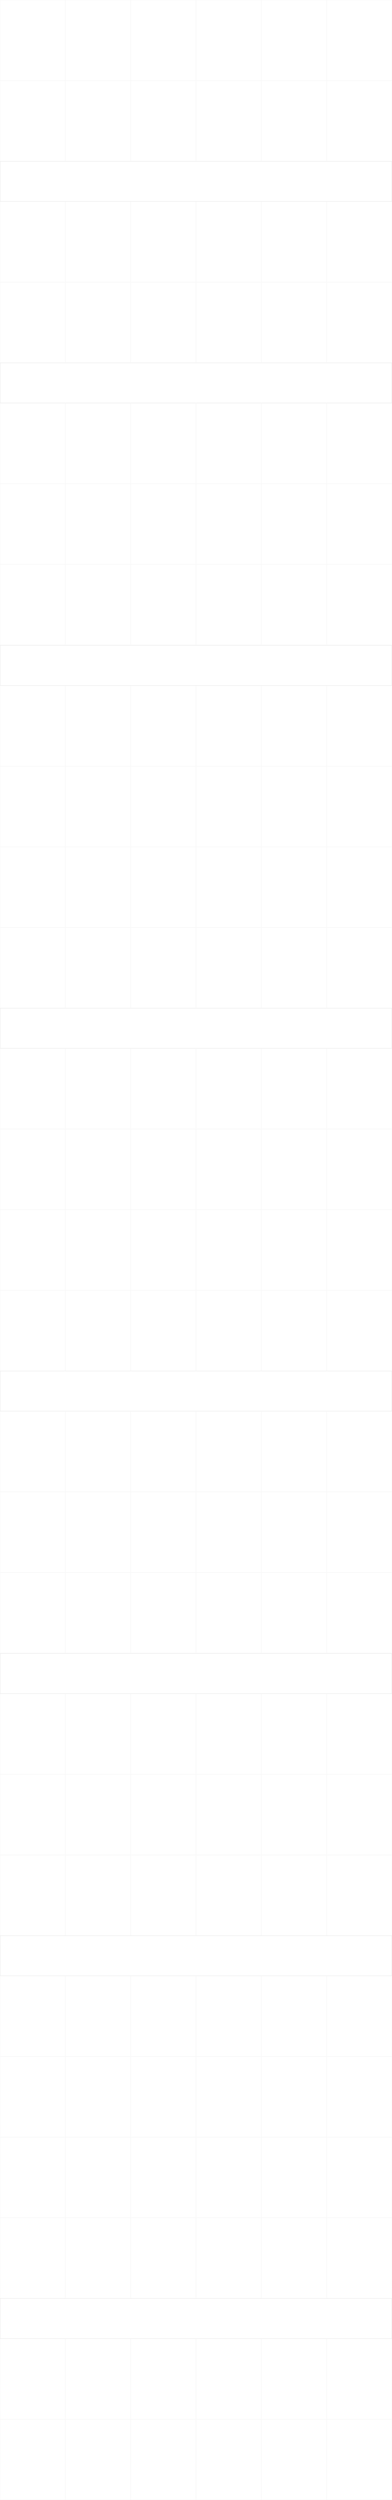 <svg xmlns="http://www.w3.org/2000/svg" xmlns:xlink="http://www.w3.org/1999/xlink" width="1120" height="7132" viewBox="0 0 1120 7132">
  <defs>
    <clipPath id="clip-path">
      <rect width="1120" height="460" fill="none"/>
    </clipPath>
    <clipPath id="clip-path-3">
      <rect width="1120" height="691" fill="none"/>
    </clipPath>
    <clipPath id="clip-path-4">
      <rect width="1120" height="920" fill="none"/>
    </clipPath>
    <clipPath id="clip-path-7">
      <rect width="1120" height="690" fill="none"/>
    </clipPath>
  </defs>
  <g id="Group_13" data-name="Group 13" transform="translate(-80 -94)">
    <g id="Repeat_Grid_1" data-name="Repeat Grid 1" transform="translate(80 94)" clip-path="url(#clip-path)">
      <g transform="translate(-80 -60)">
        <g id="Group_10" data-name="Group 10" opacity="0.05">
          <g id="Rectangle_13" data-name="Rectangle 13" transform="translate(80 60)" fill="none" stroke="#707070" stroke-width="1">
            <rect width="186.666" height="230" stroke="none"/>
            <rect x="0.5" y="0.5" width="185.666" height="229" fill="none"/>
          </g>
          <g id="Rectangle_14" data-name="Rectangle 14" transform="translate(266.666 60)" fill="none" stroke="#707070" stroke-width="1">
            <rect width="186.666" height="230" stroke="none"/>
            <rect x="0.5" y="0.5" width="185.666" height="229" fill="none"/>
          </g>
          <g id="Rectangle_15" data-name="Rectangle 15" transform="translate(453.334 60)" fill="none" stroke="#707070" stroke-width="1">
            <rect width="186.666" height="230" stroke="none"/>
            <rect x="0.5" y="0.5" width="185.666" height="229" fill="none"/>
          </g>
          <g id="Rectangle_16" data-name="Rectangle 16" transform="translate(640 60)" fill="none" stroke="#707070" stroke-width="1">
            <rect width="186.666" height="230" stroke="none"/>
            <rect x="0.5" y="0.5" width="185.666" height="229" fill="none"/>
          </g>
          <g id="Rectangle_17" data-name="Rectangle 17" transform="translate(826.666 60)" fill="none" stroke="#707070" stroke-width="1">
            <rect width="186.666" height="230" stroke="none"/>
            <rect x="0.5" y="0.5" width="185.666" height="229" fill="none"/>
          </g>
          <g id="Rectangle_18" data-name="Rectangle 18" transform="translate(1013.334 60)" fill="none" stroke="#707070" stroke-width="1">
            <rect width="186.666" height="230" stroke="none"/>
            <rect x="0.5" y="0.5" width="185.666" height="229" fill="none"/>
          </g>
        </g>
      </g>
      <g transform="translate(-80 170)">
        <g id="Group_10-2" data-name="Group 10" opacity="0.05">
          <g id="Rectangle_13-2" data-name="Rectangle 13" transform="translate(80 60)" fill="none" stroke="#707070" stroke-width="1">
            <rect width="186.666" height="230" stroke="none"/>
            <rect x="0.5" y="0.5" width="185.666" height="229" fill="none"/>
          </g>
          <g id="Rectangle_14-2" data-name="Rectangle 14" transform="translate(266.666 60)" fill="none" stroke="#707070" stroke-width="1">
            <rect width="186.666" height="230" stroke="none"/>
            <rect x="0.5" y="0.5" width="185.666" height="229" fill="none"/>
          </g>
          <g id="Rectangle_15-2" data-name="Rectangle 15" transform="translate(453.334 60)" fill="none" stroke="#707070" stroke-width="1">
            <rect width="186.666" height="230" stroke="none"/>
            <rect x="0.5" y="0.5" width="185.666" height="229" fill="none"/>
          </g>
          <g id="Rectangle_16-2" data-name="Rectangle 16" transform="translate(640 60)" fill="none" stroke="#707070" stroke-width="1">
            <rect width="186.666" height="230" stroke="none"/>
            <rect x="0.5" y="0.5" width="185.666" height="229" fill="none"/>
          </g>
          <g id="Rectangle_17-2" data-name="Rectangle 17" transform="translate(826.666 60)" fill="none" stroke="#707070" stroke-width="1">
            <rect width="186.666" height="230" stroke="none"/>
            <rect x="0.5" y="0.5" width="185.666" height="229" fill="none"/>
          </g>
          <g id="Rectangle_18-2" data-name="Rectangle 18" transform="translate(1013.334 60)" fill="none" stroke="#707070" stroke-width="1">
            <rect width="186.666" height="230" stroke="none"/>
            <rect x="0.5" y="0.5" width="185.666" height="229" fill="none"/>
          </g>
        </g>
      </g>
    </g>
    <g id="Repeat_Grid_2" data-name="Repeat Grid 2" transform="translate(80 669)" clip-path="url(#clip-path)">
      <g transform="translate(-80 -60)">
        <g id="Group_10-3" data-name="Group 10" opacity="0.05">
          <g id="Rectangle_13-3" data-name="Rectangle 13" transform="translate(80 60)" fill="none" stroke="#707070" stroke-width="1">
            <rect width="186.666" height="230" stroke="none"/>
            <rect x="0.5" y="0.5" width="185.666" height="229" fill="none"/>
          </g>
          <g id="Rectangle_14-3" data-name="Rectangle 14" transform="translate(266.666 60)" fill="none" stroke="#707070" stroke-width="1">
            <rect width="186.666" height="230" stroke="none"/>
            <rect x="0.5" y="0.5" width="185.666" height="229" fill="none"/>
          </g>
          <g id="Rectangle_15-3" data-name="Rectangle 15" transform="translate(453.334 60)" fill="none" stroke="#707070" stroke-width="1">
            <rect width="186.666" height="230" stroke="none"/>
            <rect x="0.5" y="0.5" width="185.666" height="229" fill="none"/>
          </g>
          <g id="Rectangle_16-3" data-name="Rectangle 16" transform="translate(640 60)" fill="none" stroke="#707070" stroke-width="1">
            <rect width="186.666" height="230" stroke="none"/>
            <rect x="0.5" y="0.5" width="185.666" height="229" fill="none"/>
          </g>
          <g id="Rectangle_17-3" data-name="Rectangle 17" transform="translate(826.666 60)" fill="none" stroke="#707070" stroke-width="1">
            <rect width="186.666" height="230" stroke="none"/>
            <rect x="0.5" y="0.5" width="185.666" height="229" fill="none"/>
          </g>
          <g id="Rectangle_18-3" data-name="Rectangle 18" transform="translate(1013.334 60)" fill="none" stroke="#707070" stroke-width="1">
            <rect width="186.666" height="230" stroke="none"/>
            <rect x="0.5" y="0.5" width="185.666" height="229" fill="none"/>
          </g>
        </g>
      </g>
      <g transform="translate(-80 170)">
        <g id="Group_10-4" data-name="Group 10" opacity="0.05">
          <g id="Rectangle_13-4" data-name="Rectangle 13" transform="translate(80 60)" fill="none" stroke="#707070" stroke-width="1">
            <rect width="186.666" height="230" stroke="none"/>
            <rect x="0.5" y="0.5" width="185.666" height="229" fill="none"/>
          </g>
          <g id="Rectangle_14-4" data-name="Rectangle 14" transform="translate(266.666 60)" fill="none" stroke="#707070" stroke-width="1">
            <rect width="186.666" height="230" stroke="none"/>
            <rect x="0.5" y="0.5" width="185.666" height="229" fill="none"/>
          </g>
          <g id="Rectangle_15-4" data-name="Rectangle 15" transform="translate(453.334 60)" fill="none" stroke="#707070" stroke-width="1">
            <rect width="186.666" height="230" stroke="none"/>
            <rect x="0.5" y="0.5" width="185.666" height="229" fill="none"/>
          </g>
          <g id="Rectangle_16-4" data-name="Rectangle 16" transform="translate(640 60)" fill="none" stroke="#707070" stroke-width="1">
            <rect width="186.666" height="230" stroke="none"/>
            <rect x="0.5" y="0.5" width="185.666" height="229" fill="none"/>
          </g>
          <g id="Rectangle_17-4" data-name="Rectangle 17" transform="translate(826.666 60)" fill="none" stroke="#707070" stroke-width="1">
            <rect width="186.666" height="230" stroke="none"/>
            <rect x="0.5" y="0.5" width="185.666" height="229" fill="none"/>
          </g>
          <g id="Rectangle_18-4" data-name="Rectangle 18" transform="translate(1013.334 60)" fill="none" stroke="#707070" stroke-width="1">
            <rect width="186.666" height="230" stroke="none"/>
            <rect x="0.5" y="0.5" width="185.666" height="229" fill="none"/>
          </g>
        </g>
      </g>
    </g>
    <g id="Rectangle_23" data-name="Rectangle 23" transform="translate(80 554)" fill="none" stroke="#e9e9e9" stroke-width="1">
      <rect width="1120" height="115" stroke="none"/>
      <rect x="0.5" y="0.5" width="1119" height="114" fill="none"/>
    </g>
    <g id="Rectangle_22" data-name="Rectangle 22" transform="translate(80 1129)" fill="none" stroke="#e9e9e9" stroke-width="1">
      <rect width="1120" height="115" stroke="none"/>
      <rect x="0.5" y="0.5" width="1119" height="114" fill="none"/>
    </g>
    <g id="Repeat_Grid_3" data-name="Repeat Grid 3" transform="translate(80 1244)" clip-path="url(#clip-path-3)">
      <g transform="translate(-80 -60)">
        <g id="Group_10-5" data-name="Group 10" opacity="0.05">
          <g id="Rectangle_13-5" data-name="Rectangle 13" transform="translate(80 60)" fill="none" stroke="#707070" stroke-width="1">
            <rect width="186.666" height="230" stroke="none"/>
            <rect x="0.5" y="0.5" width="185.666" height="229" fill="none"/>
          </g>
          <g id="Rectangle_14-5" data-name="Rectangle 14" transform="translate(266.666 60)" fill="none" stroke="#707070" stroke-width="1">
            <rect width="186.666" height="230" stroke="none"/>
            <rect x="0.5" y="0.5" width="185.666" height="229" fill="none"/>
          </g>
          <g id="Rectangle_15-5" data-name="Rectangle 15" transform="translate(453.334 60)" fill="none" stroke="#707070" stroke-width="1">
            <rect width="186.666" height="230" stroke="none"/>
            <rect x="0.5" y="0.5" width="185.666" height="229" fill="none"/>
          </g>
          <g id="Rectangle_16-5" data-name="Rectangle 16" transform="translate(640 60)" fill="none" stroke="#707070" stroke-width="1">
            <rect width="186.666" height="230" stroke="none"/>
            <rect x="0.5" y="0.5" width="185.666" height="229" fill="none"/>
          </g>
          <g id="Rectangle_17-5" data-name="Rectangle 17" transform="translate(826.666 60)" fill="none" stroke="#707070" stroke-width="1">
            <rect width="186.666" height="230" stroke="none"/>
            <rect x="0.5" y="0.5" width="185.666" height="229" fill="none"/>
          </g>
          <g id="Rectangle_18-5" data-name="Rectangle 18" transform="translate(1013.334 60)" fill="none" stroke="#707070" stroke-width="1">
            <rect width="186.666" height="230" stroke="none"/>
            <rect x="0.5" y="0.5" width="185.666" height="229" fill="none"/>
          </g>
        </g>
      </g>
      <g transform="translate(-80 170)">
        <g id="Group_10-6" data-name="Group 10" opacity="0.05">
          <g id="Rectangle_13-6" data-name="Rectangle 13" transform="translate(80 60)" fill="none" stroke="#707070" stroke-width="1">
            <rect width="186.666" height="230" stroke="none"/>
            <rect x="0.5" y="0.5" width="185.666" height="229" fill="none"/>
          </g>
          <g id="Rectangle_14-6" data-name="Rectangle 14" transform="translate(266.666 60)" fill="none" stroke="#707070" stroke-width="1">
            <rect width="186.666" height="230" stroke="none"/>
            <rect x="0.5" y="0.5" width="185.666" height="229" fill="none"/>
          </g>
          <g id="Rectangle_15-6" data-name="Rectangle 15" transform="translate(453.334 60)" fill="none" stroke="#707070" stroke-width="1">
            <rect width="186.666" height="230" stroke="none"/>
            <rect x="0.5" y="0.5" width="185.666" height="229" fill="none"/>
          </g>
          <g id="Rectangle_16-6" data-name="Rectangle 16" transform="translate(640 60)" fill="none" stroke="#707070" stroke-width="1">
            <rect width="186.666" height="230" stroke="none"/>
            <rect x="0.5" y="0.5" width="185.666" height="229" fill="none"/>
          </g>
          <g id="Rectangle_17-6" data-name="Rectangle 17" transform="translate(826.666 60)" fill="none" stroke="#707070" stroke-width="1">
            <rect width="186.666" height="230" stroke="none"/>
            <rect x="0.5" y="0.5" width="185.666" height="229" fill="none"/>
          </g>
          <g id="Rectangle_18-6" data-name="Rectangle 18" transform="translate(1013.334 60)" fill="none" stroke="#707070" stroke-width="1">
            <rect width="186.666" height="230" stroke="none"/>
            <rect x="0.5" y="0.5" width="185.666" height="229" fill="none"/>
          </g>
        </g>
      </g>
      <g transform="translate(-80 400)">
        <g id="Group_10-7" data-name="Group 10" opacity="0.05">
          <g id="Rectangle_13-7" data-name="Rectangle 13" transform="translate(80 60)" fill="none" stroke="#707070" stroke-width="1">
            <rect width="186.666" height="230" stroke="none"/>
            <rect x="0.5" y="0.5" width="185.666" height="229" fill="none"/>
          </g>
          <g id="Rectangle_14-7" data-name="Rectangle 14" transform="translate(266.666 60)" fill="none" stroke="#707070" stroke-width="1">
            <rect width="186.666" height="230" stroke="none"/>
            <rect x="0.5" y="0.5" width="185.666" height="229" fill="none"/>
          </g>
          <g id="Rectangle_15-7" data-name="Rectangle 15" transform="translate(453.334 60)" fill="none" stroke="#707070" stroke-width="1">
            <rect width="186.666" height="230" stroke="none"/>
            <rect x="0.5" y="0.5" width="185.666" height="229" fill="none"/>
          </g>
          <g id="Rectangle_16-7" data-name="Rectangle 16" transform="translate(640 60)" fill="none" stroke="#707070" stroke-width="1">
            <rect width="186.666" height="230" stroke="none"/>
            <rect x="0.5" y="0.5" width="185.666" height="229" fill="none"/>
          </g>
          <g id="Rectangle_17-7" data-name="Rectangle 17" transform="translate(826.666 60)" fill="none" stroke="#707070" stroke-width="1">
            <rect width="186.666" height="230" stroke="none"/>
            <rect x="0.5" y="0.5" width="185.666" height="229" fill="none"/>
          </g>
          <g id="Rectangle_18-7" data-name="Rectangle 18" transform="translate(1013.334 60)" fill="none" stroke="#707070" stroke-width="1">
            <rect width="186.666" height="230" stroke="none"/>
            <rect x="0.5" y="0.5" width="185.666" height="229" fill="none"/>
          </g>
        </g>
      </g>
      <g transform="translate(-80 630)">
        <g id="Group_10-8" data-name="Group 10" opacity="0.05">
          <g id="Rectangle_13-8" data-name="Rectangle 13" transform="translate(80 60)" fill="none" stroke="#707070" stroke-width="1">
            <rect width="186.666" height="230" stroke="none"/>
            <rect x="0.5" y="0.5" width="185.666" height="229" fill="none"/>
          </g>
          <g id="Rectangle_14-8" data-name="Rectangle 14" transform="translate(266.666 60)" fill="none" stroke="#707070" stroke-width="1">
            <rect width="186.666" height="230" stroke="none"/>
            <rect x="0.5" y="0.5" width="185.666" height="229" fill="none"/>
          </g>
          <g id="Rectangle_15-8" data-name="Rectangle 15" transform="translate(453.334 60)" fill="none" stroke="#707070" stroke-width="1">
            <rect width="186.666" height="230" stroke="none"/>
            <rect x="0.5" y="0.5" width="185.666" height="229" fill="none"/>
          </g>
          <g id="Rectangle_16-8" data-name="Rectangle 16" transform="translate(640 60)" fill="none" stroke="#707070" stroke-width="1">
            <rect width="186.666" height="230" stroke="none"/>
            <rect x="0.5" y="0.5" width="185.666" height="229" fill="none"/>
          </g>
          <g id="Rectangle_17-8" data-name="Rectangle 17" transform="translate(826.666 60)" fill="none" stroke="#707070" stroke-width="1">
            <rect width="186.666" height="230" stroke="none"/>
            <rect x="0.5" y="0.5" width="185.666" height="229" fill="none"/>
          </g>
          <g id="Rectangle_18-8" data-name="Rectangle 18" transform="translate(1013.334 60)" fill="none" stroke="#707070" stroke-width="1">
            <rect width="186.666" height="230" stroke="none"/>
            <rect x="0.5" y="0.5" width="185.666" height="229" fill="none"/>
          </g>
        </g>
      </g>
    </g>
    <g id="Rectangle_24" data-name="Rectangle 24" transform="translate(80 2970)" fill="none" stroke="#e9e9e9" stroke-width="1">
      <rect width="1120" height="115" stroke="none"/>
      <rect x="0.5" y="0.5" width="1119" height="114" fill="none"/>
    </g>
    <g id="Repeat_Grid_4" data-name="Repeat Grid 4" transform="translate(80 2050)" clip-path="url(#clip-path-4)">
      <g transform="translate(-80 -60)">
        <g id="Group_10-9" data-name="Group 10" opacity="0.05">
          <g id="Rectangle_13-9" data-name="Rectangle 13" transform="translate(80 60)" fill="none" stroke="#707070" stroke-width="1">
            <rect width="186.666" height="230" stroke="none"/>
            <rect x="0.5" y="0.5" width="185.666" height="229" fill="none"/>
          </g>
          <g id="Rectangle_14-9" data-name="Rectangle 14" transform="translate(266.666 60)" fill="none" stroke="#707070" stroke-width="1">
            <rect width="186.666" height="230" stroke="none"/>
            <rect x="0.5" y="0.5" width="185.666" height="229" fill="none"/>
          </g>
          <g id="Rectangle_15-9" data-name="Rectangle 15" transform="translate(453.334 60)" fill="none" stroke="#707070" stroke-width="1">
            <rect width="186.666" height="230" stroke="none"/>
            <rect x="0.5" y="0.5" width="185.666" height="229" fill="none"/>
          </g>
          <g id="Rectangle_16-9" data-name="Rectangle 16" transform="translate(640 60)" fill="none" stroke="#707070" stroke-width="1">
            <rect width="186.666" height="230" stroke="none"/>
            <rect x="0.5" y="0.5" width="185.666" height="229" fill="none"/>
          </g>
          <g id="Rectangle_17-9" data-name="Rectangle 17" transform="translate(826.666 60)" fill="none" stroke="#707070" stroke-width="1">
            <rect width="186.666" height="230" stroke="none"/>
            <rect x="0.5" y="0.5" width="185.666" height="229" fill="none"/>
          </g>
          <g id="Rectangle_18-9" data-name="Rectangle 18" transform="translate(1013.334 60)" fill="none" stroke="#707070" stroke-width="1">
            <rect width="186.666" height="230" stroke="none"/>
            <rect x="0.5" y="0.5" width="185.666" height="229" fill="none"/>
          </g>
        </g>
      </g>
      <g transform="translate(-80 170)">
        <g id="Group_10-10" data-name="Group 10" opacity="0.05">
          <g id="Rectangle_13-10" data-name="Rectangle 13" transform="translate(80 60)" fill="none" stroke="#707070" stroke-width="1">
            <rect width="186.666" height="230" stroke="none"/>
            <rect x="0.5" y="0.5" width="185.666" height="229" fill="none"/>
          </g>
          <g id="Rectangle_14-10" data-name="Rectangle 14" transform="translate(266.666 60)" fill="none" stroke="#707070" stroke-width="1">
            <rect width="186.666" height="230" stroke="none"/>
            <rect x="0.5" y="0.5" width="185.666" height="229" fill="none"/>
          </g>
          <g id="Rectangle_15-10" data-name="Rectangle 15" transform="translate(453.334 60)" fill="none" stroke="#707070" stroke-width="1">
            <rect width="186.666" height="230" stroke="none"/>
            <rect x="0.5" y="0.5" width="185.666" height="229" fill="none"/>
          </g>
          <g id="Rectangle_16-10" data-name="Rectangle 16" transform="translate(640 60)" fill="none" stroke="#707070" stroke-width="1">
            <rect width="186.666" height="230" stroke="none"/>
            <rect x="0.5" y="0.5" width="185.666" height="229" fill="none"/>
          </g>
          <g id="Rectangle_17-10" data-name="Rectangle 17" transform="translate(826.666 60)" fill="none" stroke="#707070" stroke-width="1">
            <rect width="186.666" height="230" stroke="none"/>
            <rect x="0.5" y="0.5" width="185.666" height="229" fill="none"/>
          </g>
          <g id="Rectangle_18-10" data-name="Rectangle 18" transform="translate(1013.334 60)" fill="none" stroke="#707070" stroke-width="1">
            <rect width="186.666" height="230" stroke="none"/>
            <rect x="0.5" y="0.5" width="185.666" height="229" fill="none"/>
          </g>
        </g>
      </g>
      <g transform="translate(-80 400)">
        <g id="Group_10-11" data-name="Group 10" opacity="0.05">
          <g id="Rectangle_13-11" data-name="Rectangle 13" transform="translate(80 60)" fill="none" stroke="#707070" stroke-width="1">
            <rect width="186.666" height="230" stroke="none"/>
            <rect x="0.5" y="0.5" width="185.666" height="229" fill="none"/>
          </g>
          <g id="Rectangle_14-11" data-name="Rectangle 14" transform="translate(266.666 60)" fill="none" stroke="#707070" stroke-width="1">
            <rect width="186.666" height="230" stroke="none"/>
            <rect x="0.5" y="0.5" width="185.666" height="229" fill="none"/>
          </g>
          <g id="Rectangle_15-11" data-name="Rectangle 15" transform="translate(453.334 60)" fill="none" stroke="#707070" stroke-width="1">
            <rect width="186.666" height="230" stroke="none"/>
            <rect x="0.5" y="0.5" width="185.666" height="229" fill="none"/>
          </g>
          <g id="Rectangle_16-11" data-name="Rectangle 16" transform="translate(640 60)" fill="none" stroke="#707070" stroke-width="1">
            <rect width="186.666" height="230" stroke="none"/>
            <rect x="0.5" y="0.5" width="185.666" height="229" fill="none"/>
          </g>
          <g id="Rectangle_17-11" data-name="Rectangle 17" transform="translate(826.666 60)" fill="none" stroke="#707070" stroke-width="1">
            <rect width="186.666" height="230" stroke="none"/>
            <rect x="0.5" y="0.5" width="185.666" height="229" fill="none"/>
          </g>
          <g id="Rectangle_18-11" data-name="Rectangle 18" transform="translate(1013.334 60)" fill="none" stroke="#707070" stroke-width="1">
            <rect width="186.666" height="230" stroke="none"/>
            <rect x="0.5" y="0.5" width="185.666" height="229" fill="none"/>
          </g>
        </g>
      </g>
      <g transform="translate(-80 630)">
        <g id="Group_10-12" data-name="Group 10" opacity="0.05">
          <g id="Rectangle_13-12" data-name="Rectangle 13" transform="translate(80 60)" fill="none" stroke="#707070" stroke-width="1">
            <rect width="186.666" height="230" stroke="none"/>
            <rect x="0.5" y="0.5" width="185.666" height="229" fill="none"/>
          </g>
          <g id="Rectangle_14-12" data-name="Rectangle 14" transform="translate(266.666 60)" fill="none" stroke="#707070" stroke-width="1">
            <rect width="186.666" height="230" stroke="none"/>
            <rect x="0.5" y="0.5" width="185.666" height="229" fill="none"/>
          </g>
          <g id="Rectangle_15-12" data-name="Rectangle 15" transform="translate(453.334 60)" fill="none" stroke="#707070" stroke-width="1">
            <rect width="186.666" height="230" stroke="none"/>
            <rect x="0.5" y="0.5" width="185.666" height="229" fill="none"/>
          </g>
          <g id="Rectangle_16-12" data-name="Rectangle 16" transform="translate(640 60)" fill="none" stroke="#707070" stroke-width="1">
            <rect width="186.666" height="230" stroke="none"/>
            <rect x="0.5" y="0.5" width="185.666" height="229" fill="none"/>
          </g>
          <g id="Rectangle_17-12" data-name="Rectangle 17" transform="translate(826.666 60)" fill="none" stroke="#707070" stroke-width="1">
            <rect width="186.666" height="230" stroke="none"/>
            <rect x="0.5" y="0.5" width="185.666" height="229" fill="none"/>
          </g>
          <g id="Rectangle_18-12" data-name="Rectangle 18" transform="translate(1013.334 60)" fill="none" stroke="#707070" stroke-width="1">
            <rect width="186.666" height="230" stroke="none"/>
            <rect x="0.5" y="0.5" width="185.666" height="229" fill="none"/>
          </g>
        </g>
      </g>
    </g>
    <g id="Rectangle_25" data-name="Rectangle 25" transform="translate(80 1935)" fill="none" stroke="#e9e9e9" stroke-width="1">
      <rect width="1120" height="115" stroke="none"/>
      <rect x="0.5" y="0.5" width="1119" height="114" fill="none"/>
    </g>
    <g id="Repeat_Grid_5" data-name="Repeat Grid 5" transform="translate(80 3085)" clip-path="url(#clip-path-4)">
      <g transform="translate(-80 -60)">
        <g id="Group_10-13" data-name="Group 10" opacity="0.05">
          <g id="Rectangle_13-13" data-name="Rectangle 13" transform="translate(80 60)" fill="none" stroke="#707070" stroke-width="1">
            <rect width="186.666" height="230" stroke="none"/>
            <rect x="0.5" y="0.5" width="185.666" height="229" fill="none"/>
          </g>
          <g id="Rectangle_14-13" data-name="Rectangle 14" transform="translate(266.666 60)" fill="none" stroke="#707070" stroke-width="1">
            <rect width="186.666" height="230" stroke="none"/>
            <rect x="0.5" y="0.5" width="185.666" height="229" fill="none"/>
          </g>
          <g id="Rectangle_15-13" data-name="Rectangle 15" transform="translate(453.334 60)" fill="none" stroke="#707070" stroke-width="1">
            <rect width="186.666" height="230" stroke="none"/>
            <rect x="0.5" y="0.5" width="185.666" height="229" fill="none"/>
          </g>
          <g id="Rectangle_16-13" data-name="Rectangle 16" transform="translate(640 60)" fill="none" stroke="#707070" stroke-width="1">
            <rect width="186.666" height="230" stroke="none"/>
            <rect x="0.5" y="0.5" width="185.666" height="229" fill="none"/>
          </g>
          <g id="Rectangle_17-13" data-name="Rectangle 17" transform="translate(826.666 60)" fill="none" stroke="#707070" stroke-width="1">
            <rect width="186.666" height="230" stroke="none"/>
            <rect x="0.5" y="0.5" width="185.666" height="229" fill="none"/>
          </g>
          <g id="Rectangle_18-13" data-name="Rectangle 18" transform="translate(1013.334 60)" fill="none" stroke="#707070" stroke-width="1">
            <rect width="186.666" height="230" stroke="none"/>
            <rect x="0.5" y="0.5" width="185.666" height="229" fill="none"/>
          </g>
        </g>
      </g>
      <g transform="translate(-80 170)">
        <g id="Group_10-14" data-name="Group 10" opacity="0.05">
          <g id="Rectangle_13-14" data-name="Rectangle 13" transform="translate(80 60)" fill="none" stroke="#707070" stroke-width="1">
            <rect width="186.666" height="230" stroke="none"/>
            <rect x="0.5" y="0.5" width="185.666" height="229" fill="none"/>
          </g>
          <g id="Rectangle_14-14" data-name="Rectangle 14" transform="translate(266.666 60)" fill="none" stroke="#707070" stroke-width="1">
            <rect width="186.666" height="230" stroke="none"/>
            <rect x="0.5" y="0.5" width="185.666" height="229" fill="none"/>
          </g>
          <g id="Rectangle_15-14" data-name="Rectangle 15" transform="translate(453.334 60)" fill="none" stroke="#707070" stroke-width="1">
            <rect width="186.666" height="230" stroke="none"/>
            <rect x="0.5" y="0.5" width="185.666" height="229" fill="none"/>
          </g>
          <g id="Rectangle_16-14" data-name="Rectangle 16" transform="translate(640 60)" fill="none" stroke="#707070" stroke-width="1">
            <rect width="186.666" height="230" stroke="none"/>
            <rect x="0.5" y="0.5" width="185.666" height="229" fill="none"/>
          </g>
          <g id="Rectangle_17-14" data-name="Rectangle 17" transform="translate(826.666 60)" fill="none" stroke="#707070" stroke-width="1">
            <rect width="186.666" height="230" stroke="none"/>
            <rect x="0.5" y="0.5" width="185.666" height="229" fill="none"/>
          </g>
          <g id="Rectangle_18-14" data-name="Rectangle 18" transform="translate(1013.334 60)" fill="none" stroke="#707070" stroke-width="1">
            <rect width="186.666" height="230" stroke="none"/>
            <rect x="0.5" y="0.5" width="185.666" height="229" fill="none"/>
          </g>
        </g>
      </g>
      <g transform="translate(-80 400)">
        <g id="Group_10-15" data-name="Group 10" opacity="0.05">
          <g id="Rectangle_13-15" data-name="Rectangle 13" transform="translate(80 60)" fill="none" stroke="#707070" stroke-width="1">
            <rect width="186.666" height="230" stroke="none"/>
            <rect x="0.5" y="0.5" width="185.666" height="229" fill="none"/>
          </g>
          <g id="Rectangle_14-15" data-name="Rectangle 14" transform="translate(266.666 60)" fill="none" stroke="#707070" stroke-width="1">
            <rect width="186.666" height="230" stroke="none"/>
            <rect x="0.5" y="0.5" width="185.666" height="229" fill="none"/>
          </g>
          <g id="Rectangle_15-15" data-name="Rectangle 15" transform="translate(453.334 60)" fill="none" stroke="#707070" stroke-width="1">
            <rect width="186.666" height="230" stroke="none"/>
            <rect x="0.5" y="0.5" width="185.666" height="229" fill="none"/>
          </g>
          <g id="Rectangle_16-15" data-name="Rectangle 16" transform="translate(640 60)" fill="none" stroke="#707070" stroke-width="1">
            <rect width="186.666" height="230" stroke="none"/>
            <rect x="0.5" y="0.5" width="185.666" height="229" fill="none"/>
          </g>
          <g id="Rectangle_17-15" data-name="Rectangle 17" transform="translate(826.666 60)" fill="none" stroke="#707070" stroke-width="1">
            <rect width="186.666" height="230" stroke="none"/>
            <rect x="0.5" y="0.5" width="185.666" height="229" fill="none"/>
          </g>
          <g id="Rectangle_18-15" data-name="Rectangle 18" transform="translate(1013.334 60)" fill="none" stroke="#707070" stroke-width="1">
            <rect width="186.666" height="230" stroke="none"/>
            <rect x="0.5" y="0.5" width="185.666" height="229" fill="none"/>
          </g>
        </g>
      </g>
      <g transform="translate(-80 630)">
        <g id="Group_10-16" data-name="Group 10" opacity="0.05">
          <g id="Rectangle_13-16" data-name="Rectangle 13" transform="translate(80 60)" fill="none" stroke="#707070" stroke-width="1">
            <rect width="186.666" height="230" stroke="none"/>
            <rect x="0.5" y="0.5" width="185.666" height="229" fill="none"/>
          </g>
          <g id="Rectangle_14-16" data-name="Rectangle 14" transform="translate(266.666 60)" fill="none" stroke="#707070" stroke-width="1">
            <rect width="186.666" height="230" stroke="none"/>
            <rect x="0.5" y="0.5" width="185.666" height="229" fill="none"/>
          </g>
          <g id="Rectangle_15-16" data-name="Rectangle 15" transform="translate(453.334 60)" fill="none" stroke="#707070" stroke-width="1">
            <rect width="186.666" height="230" stroke="none"/>
            <rect x="0.5" y="0.5" width="185.666" height="229" fill="none"/>
          </g>
          <g id="Rectangle_16-16" data-name="Rectangle 16" transform="translate(640 60)" fill="none" stroke="#707070" stroke-width="1">
            <rect width="186.666" height="230" stroke="none"/>
            <rect x="0.5" y="0.5" width="185.666" height="229" fill="none"/>
          </g>
          <g id="Rectangle_17-16" data-name="Rectangle 17" transform="translate(826.666 60)" fill="none" stroke="#707070" stroke-width="1">
            <rect width="186.666" height="230" stroke="none"/>
            <rect x="0.5" y="0.5" width="185.666" height="229" fill="none"/>
          </g>
          <g id="Rectangle_18-16" data-name="Rectangle 18" transform="translate(1013.334 60)" fill="none" stroke="#707070" stroke-width="1">
            <rect width="186.666" height="230" stroke="none"/>
            <rect x="0.5" y="0.5" width="185.666" height="229" fill="none"/>
          </g>
        </g>
      </g>
    </g>
    <g id="Rectangle_26" data-name="Rectangle 26" transform="translate(80 4005)" fill="none" stroke="#e9e9e9" stroke-width="1">
      <rect width="1120" height="115" stroke="none"/>
      <rect x="0.5" y="0.5" width="1119" height="114" fill="none"/>
    </g>
    <g id="Repeat_Grid_6" data-name="Repeat Grid 6" transform="translate(80 4120)" clip-path="url(#clip-path-3)">
      <g transform="translate(-80 -60)">
        <g id="Group_10-17" data-name="Group 10" opacity="0.05">
          <g id="Rectangle_13-17" data-name="Rectangle 13" transform="translate(80 60)" fill="none" stroke="#707070" stroke-width="1">
            <rect width="186.666" height="230" stroke="none"/>
            <rect x="0.5" y="0.5" width="185.666" height="229" fill="none"/>
          </g>
          <g id="Rectangle_14-17" data-name="Rectangle 14" transform="translate(266.666 60)" fill="none" stroke="#707070" stroke-width="1">
            <rect width="186.666" height="230" stroke="none"/>
            <rect x="0.5" y="0.5" width="185.666" height="229" fill="none"/>
          </g>
          <g id="Rectangle_15-17" data-name="Rectangle 15" transform="translate(453.334 60)" fill="none" stroke="#707070" stroke-width="1">
            <rect width="186.666" height="230" stroke="none"/>
            <rect x="0.5" y="0.5" width="185.666" height="229" fill="none"/>
          </g>
          <g id="Rectangle_16-17" data-name="Rectangle 16" transform="translate(640 60)" fill="none" stroke="#707070" stroke-width="1">
            <rect width="186.666" height="230" stroke="none"/>
            <rect x="0.5" y="0.5" width="185.666" height="229" fill="none"/>
          </g>
          <g id="Rectangle_17-17" data-name="Rectangle 17" transform="translate(826.666 60)" fill="none" stroke="#707070" stroke-width="1">
            <rect width="186.666" height="230" stroke="none"/>
            <rect x="0.5" y="0.5" width="185.666" height="229" fill="none"/>
          </g>
          <g id="Rectangle_18-17" data-name="Rectangle 18" transform="translate(1013.334 60)" fill="none" stroke="#707070" stroke-width="1">
            <rect width="186.666" height="230" stroke="none"/>
            <rect x="0.5" y="0.5" width="185.666" height="229" fill="none"/>
          </g>
        </g>
      </g>
      <g transform="translate(-80 170)">
        <g id="Group_10-18" data-name="Group 10" opacity="0.05">
          <g id="Rectangle_13-18" data-name="Rectangle 13" transform="translate(80 60)" fill="none" stroke="#707070" stroke-width="1">
            <rect width="186.666" height="230" stroke="none"/>
            <rect x="0.5" y="0.5" width="185.666" height="229" fill="none"/>
          </g>
          <g id="Rectangle_14-18" data-name="Rectangle 14" transform="translate(266.666 60)" fill="none" stroke="#707070" stroke-width="1">
            <rect width="186.666" height="230" stroke="none"/>
            <rect x="0.5" y="0.5" width="185.666" height="229" fill="none"/>
          </g>
          <g id="Rectangle_15-18" data-name="Rectangle 15" transform="translate(453.334 60)" fill="none" stroke="#707070" stroke-width="1">
            <rect width="186.666" height="230" stroke="none"/>
            <rect x="0.5" y="0.5" width="185.666" height="229" fill="none"/>
          </g>
          <g id="Rectangle_16-18" data-name="Rectangle 16" transform="translate(640 60)" fill="none" stroke="#707070" stroke-width="1">
            <rect width="186.666" height="230" stroke="none"/>
            <rect x="0.5" y="0.5" width="185.666" height="229" fill="none"/>
          </g>
          <g id="Rectangle_17-18" data-name="Rectangle 17" transform="translate(826.666 60)" fill="none" stroke="#707070" stroke-width="1">
            <rect width="186.666" height="230" stroke="none"/>
            <rect x="0.5" y="0.5" width="185.666" height="229" fill="none"/>
          </g>
          <g id="Rectangle_18-18" data-name="Rectangle 18" transform="translate(1013.334 60)" fill="none" stroke="#707070" stroke-width="1">
            <rect width="186.666" height="230" stroke="none"/>
            <rect x="0.5" y="0.5" width="185.666" height="229" fill="none"/>
          </g>
        </g>
      </g>
      <g transform="translate(-80 400)">
        <g id="Group_10-19" data-name="Group 10" opacity="0.05">
          <g id="Rectangle_13-19" data-name="Rectangle 13" transform="translate(80 60)" fill="none" stroke="#707070" stroke-width="1">
            <rect width="186.666" height="230" stroke="none"/>
            <rect x="0.5" y="0.5" width="185.666" height="229" fill="none"/>
          </g>
          <g id="Rectangle_14-19" data-name="Rectangle 14" transform="translate(266.666 60)" fill="none" stroke="#707070" stroke-width="1">
            <rect width="186.666" height="230" stroke="none"/>
            <rect x="0.5" y="0.5" width="185.666" height="229" fill="none"/>
          </g>
          <g id="Rectangle_15-19" data-name="Rectangle 15" transform="translate(453.334 60)" fill="none" stroke="#707070" stroke-width="1">
            <rect width="186.666" height="230" stroke="none"/>
            <rect x="0.5" y="0.5" width="185.666" height="229" fill="none"/>
          </g>
          <g id="Rectangle_16-19" data-name="Rectangle 16" transform="translate(640 60)" fill="none" stroke="#707070" stroke-width="1">
            <rect width="186.666" height="230" stroke="none"/>
            <rect x="0.5" y="0.5" width="185.666" height="229" fill="none"/>
          </g>
          <g id="Rectangle_17-19" data-name="Rectangle 17" transform="translate(826.666 60)" fill="none" stroke="#707070" stroke-width="1">
            <rect width="186.666" height="230" stroke="none"/>
            <rect x="0.5" y="0.5" width="185.666" height="229" fill="none"/>
          </g>
          <g id="Rectangle_18-19" data-name="Rectangle 18" transform="translate(1013.334 60)" fill="none" stroke="#707070" stroke-width="1">
            <rect width="186.666" height="230" stroke="none"/>
            <rect x="0.5" y="0.5" width="185.666" height="229" fill="none"/>
          </g>
        </g>
      </g>
      <g transform="translate(-80 630)">
        <g id="Group_10-20" data-name="Group 10" opacity="0.05">
          <g id="Rectangle_13-20" data-name="Rectangle 13" transform="translate(80 60)" fill="none" stroke="#707070" stroke-width="1">
            <rect width="186.666" height="230" stroke="none"/>
            <rect x="0.5" y="0.5" width="185.666" height="229" fill="none"/>
          </g>
          <g id="Rectangle_14-20" data-name="Rectangle 14" transform="translate(266.666 60)" fill="none" stroke="#707070" stroke-width="1">
            <rect width="186.666" height="230" stroke="none"/>
            <rect x="0.5" y="0.5" width="185.666" height="229" fill="none"/>
          </g>
          <g id="Rectangle_15-20" data-name="Rectangle 15" transform="translate(453.334 60)" fill="none" stroke="#707070" stroke-width="1">
            <rect width="186.666" height="230" stroke="none"/>
            <rect x="0.5" y="0.5" width="185.666" height="229" fill="none"/>
          </g>
          <g id="Rectangle_16-20" data-name="Rectangle 16" transform="translate(640 60)" fill="none" stroke="#707070" stroke-width="1">
            <rect width="186.666" height="230" stroke="none"/>
            <rect x="0.5" y="0.5" width="185.666" height="229" fill="none"/>
          </g>
          <g id="Rectangle_17-20" data-name="Rectangle 17" transform="translate(826.666 60)" fill="none" stroke="#707070" stroke-width="1">
            <rect width="186.666" height="230" stroke="none"/>
            <rect x="0.5" y="0.5" width="185.666" height="229" fill="none"/>
          </g>
          <g id="Rectangle_18-20" data-name="Rectangle 18" transform="translate(1013.334 60)" fill="none" stroke="#707070" stroke-width="1">
            <rect width="186.666" height="230" stroke="none"/>
            <rect x="0.5" y="0.5" width="185.666" height="229" fill="none"/>
          </g>
        </g>
      </g>
    </g>
    <g id="Rectangle_27" data-name="Rectangle 27" transform="translate(80 4811)" fill="none" stroke="#e9e9e9" stroke-width="1">
      <rect width="1120" height="115" stroke="none"/>
      <rect x="0.5" y="0.5" width="1119" height="114" fill="none"/>
    </g>
    <g id="Repeat_Grid_7" data-name="Repeat Grid 7" transform="translate(80 4926)" clip-path="url(#clip-path-7)">
      <g transform="translate(-80 -60)">
        <g id="Group_10-21" data-name="Group 10" opacity="0.05">
          <g id="Rectangle_13-21" data-name="Rectangle 13" transform="translate(80 60)" fill="none" stroke="#707070" stroke-width="1">
            <rect width="186.666" height="230" stroke="none"/>
            <rect x="0.5" y="0.5" width="185.666" height="229" fill="none"/>
          </g>
          <g id="Rectangle_14-21" data-name="Rectangle 14" transform="translate(266.666 60)" fill="none" stroke="#707070" stroke-width="1">
            <rect width="186.666" height="230" stroke="none"/>
            <rect x="0.5" y="0.5" width="185.666" height="229" fill="none"/>
          </g>
          <g id="Rectangle_15-21" data-name="Rectangle 15" transform="translate(453.334 60)" fill="none" stroke="#707070" stroke-width="1">
            <rect width="186.666" height="230" stroke="none"/>
            <rect x="0.5" y="0.5" width="185.666" height="229" fill="none"/>
          </g>
          <g id="Rectangle_16-21" data-name="Rectangle 16" transform="translate(640 60)" fill="none" stroke="#707070" stroke-width="1">
            <rect width="186.666" height="230" stroke="none"/>
            <rect x="0.5" y="0.5" width="185.666" height="229" fill="none"/>
          </g>
          <g id="Rectangle_17-21" data-name="Rectangle 17" transform="translate(826.666 60)" fill="none" stroke="#707070" stroke-width="1">
            <rect width="186.666" height="230" stroke="none"/>
            <rect x="0.5" y="0.5" width="185.666" height="229" fill="none"/>
          </g>
          <g id="Rectangle_18-21" data-name="Rectangle 18" transform="translate(1013.334 60)" fill="none" stroke="#707070" stroke-width="1">
            <rect width="186.666" height="230" stroke="none"/>
            <rect x="0.5" y="0.5" width="185.666" height="229" fill="none"/>
          </g>
        </g>
      </g>
      <g transform="translate(-80 170)">
        <g id="Group_10-22" data-name="Group 10" opacity="0.05">
          <g id="Rectangle_13-22" data-name="Rectangle 13" transform="translate(80 60)" fill="none" stroke="#707070" stroke-width="1">
            <rect width="186.666" height="230" stroke="none"/>
            <rect x="0.5" y="0.5" width="185.666" height="229" fill="none"/>
          </g>
          <g id="Rectangle_14-22" data-name="Rectangle 14" transform="translate(266.666 60)" fill="none" stroke="#707070" stroke-width="1">
            <rect width="186.666" height="230" stroke="none"/>
            <rect x="0.5" y="0.5" width="185.666" height="229" fill="none"/>
          </g>
          <g id="Rectangle_15-22" data-name="Rectangle 15" transform="translate(453.334 60)" fill="none" stroke="#707070" stroke-width="1">
            <rect width="186.666" height="230" stroke="none"/>
            <rect x="0.5" y="0.5" width="185.666" height="229" fill="none"/>
          </g>
          <g id="Rectangle_16-22" data-name="Rectangle 16" transform="translate(640 60)" fill="none" stroke="#707070" stroke-width="1">
            <rect width="186.666" height="230" stroke="none"/>
            <rect x="0.5" y="0.5" width="185.666" height="229" fill="none"/>
          </g>
          <g id="Rectangle_17-22" data-name="Rectangle 17" transform="translate(826.666 60)" fill="none" stroke="#707070" stroke-width="1">
            <rect width="186.666" height="230" stroke="none"/>
            <rect x="0.5" y="0.5" width="185.666" height="229" fill="none"/>
          </g>
          <g id="Rectangle_18-22" data-name="Rectangle 18" transform="translate(1013.334 60)" fill="none" stroke="#707070" stroke-width="1">
            <rect width="186.666" height="230" stroke="none"/>
            <rect x="0.5" y="0.5" width="185.666" height="229" fill="none"/>
          </g>
        </g>
      </g>
      <g transform="translate(-80 400)">
        <g id="Group_10-23" data-name="Group 10" opacity="0.05">
          <g id="Rectangle_13-23" data-name="Rectangle 13" transform="translate(80 60)" fill="none" stroke="#707070" stroke-width="1">
            <rect width="186.666" height="230" stroke="none"/>
            <rect x="0.5" y="0.5" width="185.666" height="229" fill="none"/>
          </g>
          <g id="Rectangle_14-23" data-name="Rectangle 14" transform="translate(266.666 60)" fill="none" stroke="#707070" stroke-width="1">
            <rect width="186.666" height="230" stroke="none"/>
            <rect x="0.5" y="0.5" width="185.666" height="229" fill="none"/>
          </g>
          <g id="Rectangle_15-23" data-name="Rectangle 15" transform="translate(453.334 60)" fill="none" stroke="#707070" stroke-width="1">
            <rect width="186.666" height="230" stroke="none"/>
            <rect x="0.5" y="0.5" width="185.666" height="229" fill="none"/>
          </g>
          <g id="Rectangle_16-23" data-name="Rectangle 16" transform="translate(640 60)" fill="none" stroke="#707070" stroke-width="1">
            <rect width="186.666" height="230" stroke="none"/>
            <rect x="0.5" y="0.5" width="185.666" height="229" fill="none"/>
          </g>
          <g id="Rectangle_17-23" data-name="Rectangle 17" transform="translate(826.666 60)" fill="none" stroke="#707070" stroke-width="1">
            <rect width="186.666" height="230" stroke="none"/>
            <rect x="0.5" y="0.5" width="185.666" height="229" fill="none"/>
          </g>
          <g id="Rectangle_18-23" data-name="Rectangle 18" transform="translate(1013.334 60)" fill="none" stroke="#707070" stroke-width="1">
            <rect width="186.666" height="230" stroke="none"/>
            <rect x="0.5" y="0.5" width="185.666" height="229" fill="none"/>
          </g>
        </g>
      </g>
    </g>
    <g id="Rectangle_28" data-name="Rectangle 28" transform="translate(80 6651)" fill="none" stroke="#e9e9e9" stroke-width="1">
      <rect width="1120" height="115" stroke="none"/>
      <rect x="0.5" y="0.5" width="1119" height="114" fill="none"/>
    </g>
    <g id="Repeat_Grid_9" data-name="Repeat Grid 9" transform="translate(80 5731)" clip-path="url(#clip-path-4)">
      <g transform="translate(-80 -60)">
        <g id="Group_10-24" data-name="Group 10" opacity="0.05">
          <g id="Rectangle_13-24" data-name="Rectangle 13" transform="translate(80 60)" fill="none" stroke="#707070" stroke-width="1">
            <rect width="186.666" height="230" stroke="none"/>
            <rect x="0.5" y="0.5" width="185.666" height="229" fill="none"/>
          </g>
          <g id="Rectangle_14-24" data-name="Rectangle 14" transform="translate(266.666 60)" fill="none" stroke="#707070" stroke-width="1">
            <rect width="186.666" height="230" stroke="none"/>
            <rect x="0.5" y="0.5" width="185.666" height="229" fill="none"/>
          </g>
          <g id="Rectangle_15-24" data-name="Rectangle 15" transform="translate(453.334 60)" fill="none" stroke="#707070" stroke-width="1">
            <rect width="186.666" height="230" stroke="none"/>
            <rect x="0.5" y="0.5" width="185.666" height="229" fill="none"/>
          </g>
          <g id="Rectangle_16-24" data-name="Rectangle 16" transform="translate(640 60)" fill="none" stroke="#707070" stroke-width="1">
            <rect width="186.666" height="230" stroke="none"/>
            <rect x="0.5" y="0.5" width="185.666" height="229" fill="none"/>
          </g>
          <g id="Rectangle_17-24" data-name="Rectangle 17" transform="translate(826.666 60)" fill="none" stroke="#707070" stroke-width="1">
            <rect width="186.666" height="230" stroke="none"/>
            <rect x="0.5" y="0.5" width="185.666" height="229" fill="none"/>
          </g>
          <g id="Rectangle_18-24" data-name="Rectangle 18" transform="translate(1013.334 60)" fill="none" stroke="#707070" stroke-width="1">
            <rect width="186.666" height="230" stroke="none"/>
            <rect x="0.5" y="0.5" width="185.666" height="229" fill="none"/>
          </g>
        </g>
      </g>
      <g transform="translate(-80 170)">
        <g id="Group_10-25" data-name="Group 10" opacity="0.05">
          <g id="Rectangle_13-25" data-name="Rectangle 13" transform="translate(80 60)" fill="none" stroke="#707070" stroke-width="1">
            <rect width="186.666" height="230" stroke="none"/>
            <rect x="0.5" y="0.5" width="185.666" height="229" fill="none"/>
          </g>
          <g id="Rectangle_14-25" data-name="Rectangle 14" transform="translate(266.666 60)" fill="none" stroke="#707070" stroke-width="1">
            <rect width="186.666" height="230" stroke="none"/>
            <rect x="0.5" y="0.5" width="185.666" height="229" fill="none"/>
          </g>
          <g id="Rectangle_15-25" data-name="Rectangle 15" transform="translate(453.334 60)" fill="none" stroke="#707070" stroke-width="1">
            <rect width="186.666" height="230" stroke="none"/>
            <rect x="0.5" y="0.5" width="185.666" height="229" fill="none"/>
          </g>
          <g id="Rectangle_16-25" data-name="Rectangle 16" transform="translate(640 60)" fill="none" stroke="#707070" stroke-width="1">
            <rect width="186.666" height="230" stroke="none"/>
            <rect x="0.5" y="0.5" width="185.666" height="229" fill="none"/>
          </g>
          <g id="Rectangle_17-25" data-name="Rectangle 17" transform="translate(826.666 60)" fill="none" stroke="#707070" stroke-width="1">
            <rect width="186.666" height="230" stroke="none"/>
            <rect x="0.5" y="0.5" width="185.666" height="229" fill="none"/>
          </g>
          <g id="Rectangle_18-25" data-name="Rectangle 18" transform="translate(1013.334 60)" fill="none" stroke="#707070" stroke-width="1">
            <rect width="186.666" height="230" stroke="none"/>
            <rect x="0.5" y="0.5" width="185.666" height="229" fill="none"/>
          </g>
        </g>
      </g>
      <g transform="translate(-80 400)">
        <g id="Group_10-26" data-name="Group 10" opacity="0.05">
          <g id="Rectangle_13-26" data-name="Rectangle 13" transform="translate(80 60)" fill="none" stroke="#707070" stroke-width="1">
            <rect width="186.666" height="230" stroke="none"/>
            <rect x="0.5" y="0.5" width="185.666" height="229" fill="none"/>
          </g>
          <g id="Rectangle_14-26" data-name="Rectangle 14" transform="translate(266.666 60)" fill="none" stroke="#707070" stroke-width="1">
            <rect width="186.666" height="230" stroke="none"/>
            <rect x="0.5" y="0.5" width="185.666" height="229" fill="none"/>
          </g>
          <g id="Rectangle_15-26" data-name="Rectangle 15" transform="translate(453.334 60)" fill="none" stroke="#707070" stroke-width="1">
            <rect width="186.666" height="230" stroke="none"/>
            <rect x="0.5" y="0.5" width="185.666" height="229" fill="none"/>
          </g>
          <g id="Rectangle_16-26" data-name="Rectangle 16" transform="translate(640 60)" fill="none" stroke="#707070" stroke-width="1">
            <rect width="186.666" height="230" stroke="none"/>
            <rect x="0.5" y="0.5" width="185.666" height="229" fill="none"/>
          </g>
          <g id="Rectangle_17-26" data-name="Rectangle 17" transform="translate(826.666 60)" fill="none" stroke="#707070" stroke-width="1">
            <rect width="186.666" height="230" stroke="none"/>
            <rect x="0.5" y="0.5" width="185.666" height="229" fill="none"/>
          </g>
          <g id="Rectangle_18-26" data-name="Rectangle 18" transform="translate(1013.334 60)" fill="none" stroke="#707070" stroke-width="1">
            <rect width="186.666" height="230" stroke="none"/>
            <rect x="0.5" y="0.5" width="185.666" height="229" fill="none"/>
          </g>
        </g>
      </g>
      <g transform="translate(-80 630)">
        <g id="Group_10-27" data-name="Group 10" opacity="0.05">
          <g id="Rectangle_13-27" data-name="Rectangle 13" transform="translate(80 60)" fill="none" stroke="#707070" stroke-width="1">
            <rect width="186.666" height="230" stroke="none"/>
            <rect x="0.5" y="0.5" width="185.666" height="229" fill="none"/>
          </g>
          <g id="Rectangle_14-27" data-name="Rectangle 14" transform="translate(266.666 60)" fill="none" stroke="#707070" stroke-width="1">
            <rect width="186.666" height="230" stroke="none"/>
            <rect x="0.5" y="0.5" width="185.666" height="229" fill="none"/>
          </g>
          <g id="Rectangle_15-27" data-name="Rectangle 15" transform="translate(453.334 60)" fill="none" stroke="#707070" stroke-width="1">
            <rect width="186.666" height="230" stroke="none"/>
            <rect x="0.5" y="0.5" width="185.666" height="229" fill="none"/>
          </g>
          <g id="Rectangle_16-27" data-name="Rectangle 16" transform="translate(640 60)" fill="none" stroke="#707070" stroke-width="1">
            <rect width="186.666" height="230" stroke="none"/>
            <rect x="0.5" y="0.5" width="185.666" height="229" fill="none"/>
          </g>
          <g id="Rectangle_17-27" data-name="Rectangle 17" transform="translate(826.666 60)" fill="none" stroke="#707070" stroke-width="1">
            <rect width="186.666" height="230" stroke="none"/>
            <rect x="0.5" y="0.5" width="185.666" height="229" fill="none"/>
          </g>
          <g id="Rectangle_18-27" data-name="Rectangle 18" transform="translate(1013.334 60)" fill="none" stroke="#707070" stroke-width="1">
            <rect width="186.666" height="230" stroke="none"/>
            <rect x="0.5" y="0.5" width="185.666" height="229" fill="none"/>
          </g>
        </g>
      </g>
    </g>
    <g id="Repeat_Grid_10" data-name="Repeat Grid 10" transform="translate(80 6766)" clip-path="url(#clip-path)">
      <g transform="translate(-80 -60)">
        <g id="Group_10-28" data-name="Group 10" opacity="0.05">
          <g id="Rectangle_13-28" data-name="Rectangle 13" transform="translate(80 60)" fill="none" stroke="#707070" stroke-width="1">
            <rect width="186.666" height="230" stroke="none"/>
            <rect x="0.5" y="0.5" width="185.666" height="229" fill="none"/>
          </g>
          <g id="Rectangle_14-28" data-name="Rectangle 14" transform="translate(266.666 60)" fill="none" stroke="#707070" stroke-width="1">
            <rect width="186.666" height="230" stroke="none"/>
            <rect x="0.5" y="0.5" width="185.666" height="229" fill="none"/>
          </g>
          <g id="Rectangle_15-28" data-name="Rectangle 15" transform="translate(453.334 60)" fill="none" stroke="#707070" stroke-width="1">
            <rect width="186.666" height="230" stroke="none"/>
            <rect x="0.5" y="0.5" width="185.666" height="229" fill="none"/>
          </g>
          <g id="Rectangle_16-28" data-name="Rectangle 16" transform="translate(640 60)" fill="none" stroke="#707070" stroke-width="1">
            <rect width="186.666" height="230" stroke="none"/>
            <rect x="0.5" y="0.5" width="185.666" height="229" fill="none"/>
          </g>
          <g id="Rectangle_17-28" data-name="Rectangle 17" transform="translate(826.666 60)" fill="none" stroke="#707070" stroke-width="1">
            <rect width="186.666" height="230" stroke="none"/>
            <rect x="0.5" y="0.5" width="185.666" height="229" fill="none"/>
          </g>
          <g id="Rectangle_18-28" data-name="Rectangle 18" transform="translate(1013.334 60)" fill="none" stroke="#707070" stroke-width="1">
            <rect width="186.666" height="230" stroke="none"/>
            <rect x="0.5" y="0.5" width="185.666" height="229" fill="none"/>
          </g>
        </g>
      </g>
      <g transform="translate(-80 170)">
        <g id="Group_10-29" data-name="Group 10" opacity="0.05">
          <g id="Rectangle_13-29" data-name="Rectangle 13" transform="translate(80 60)" fill="none" stroke="#707070" stroke-width="1">
            <rect width="186.666" height="230" stroke="none"/>
            <rect x="0.5" y="0.5" width="185.666" height="229" fill="none"/>
          </g>
          <g id="Rectangle_14-29" data-name="Rectangle 14" transform="translate(266.666 60)" fill="none" stroke="#707070" stroke-width="1">
            <rect width="186.666" height="230" stroke="none"/>
            <rect x="0.5" y="0.5" width="185.666" height="229" fill="none"/>
          </g>
          <g id="Rectangle_15-29" data-name="Rectangle 15" transform="translate(453.334 60)" fill="none" stroke="#707070" stroke-width="1">
            <rect width="186.666" height="230" stroke="none"/>
            <rect x="0.5" y="0.5" width="185.666" height="229" fill="none"/>
          </g>
          <g id="Rectangle_16-29" data-name="Rectangle 16" transform="translate(640 60)" fill="none" stroke="#707070" stroke-width="1">
            <rect width="186.666" height="230" stroke="none"/>
            <rect x="0.5" y="0.5" width="185.666" height="229" fill="none"/>
          </g>
          <g id="Rectangle_17-29" data-name="Rectangle 17" transform="translate(826.666 60)" fill="none" stroke="#707070" stroke-width="1">
            <rect width="186.666" height="230" stroke="none"/>
            <rect x="0.5" y="0.5" width="185.666" height="229" fill="none"/>
          </g>
          <g id="Rectangle_18-29" data-name="Rectangle 18" transform="translate(1013.334 60)" fill="none" stroke="#707070" stroke-width="1">
            <rect width="186.666" height="230" stroke="none"/>
            <rect x="0.5" y="0.5" width="185.666" height="229" fill="none"/>
          </g>
        </g>
      </g>
    </g>
    <g id="Rectangle_37" data-name="Rectangle 37" transform="translate(80 5616)" fill="none" stroke="#e9e9e9" stroke-width="1">
      <rect width="1120" height="115" stroke="none"/>
      <rect x="0.5" y="0.5" width="1119" height="114" fill="none"/>
    </g>
  </g>
</svg>
